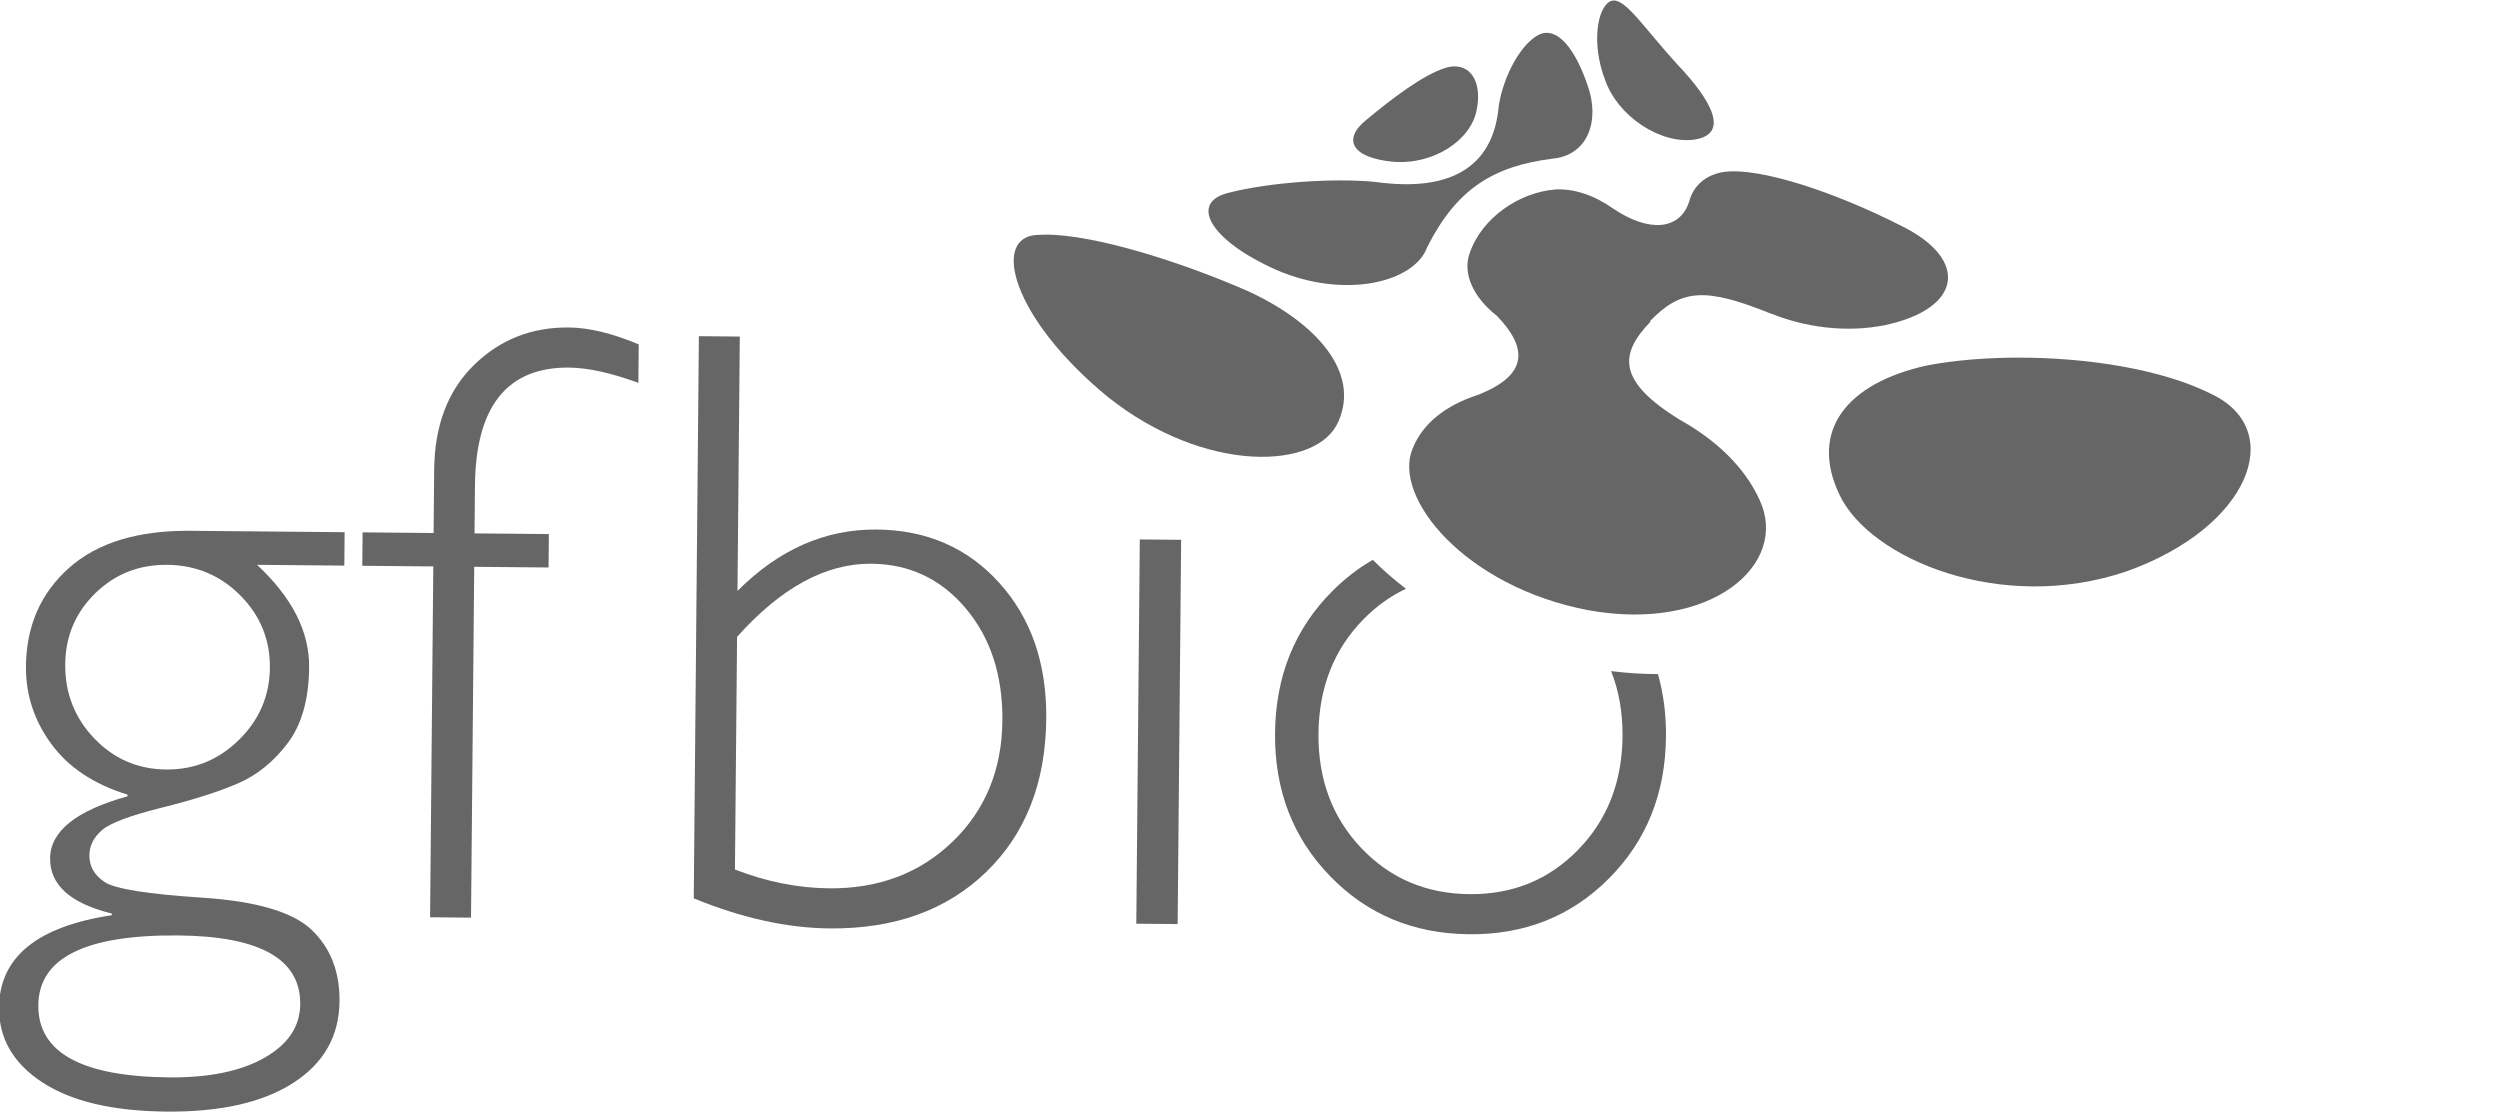 <?xml version="1.0" encoding="UTF-8" standalone="no"?>
<!-- Created with Inkscape (http://www.inkscape.org/) -->

<svg
   xmlns:dc="http://purl.org/dc/elements/1.1/"
   xmlns:cc="http://creativecommons.org/ns#"
   xmlns:rdf="http://www.w3.org/1999/02/22-rdf-syntax-ns#"
   xmlns:svg="http://www.w3.org/2000/svg"
   xmlns="http://www.w3.org/2000/svg"
   xmlns:sodipodi="http://sodipodi.sourceforge.net/DTD/sodipodi-0.dtd"
   xmlns:inkscape="http://www.inkscape.org/namespaces/inkscape"
   version="1.1"
   id="svg2"
   xml:space="preserve"
   width="117.98"
   height="52.458"
   viewBox="0 0 117.98 52.458"
   sodipodi:docname="gfbio_logo.dark.svg"
   inkscape:export-filename="/home/maweber/devel/gfbio_services/layout/material/original_img/GFBio/logo.svg.png"
   inkscape:export-xdpi="29.05806"
   inkscape:export-ydpi="29.05806"
   inkscape:version="0.92.3 (2405546, 2018-03-11)"><defs
     id="defs6"><marker
       inkscape:stockid="Arrow1Lend"
       orient="auto"
       refY="0"
       refX="0"
       id="Arrow1Lend"
       style="overflow:visible"
       inkscape:isstock="true"><path
         id="path4590"
         d="M 0,0 5,-5 -12.5,0 5,5 Z"
         style="fill-rule:evenodd;stroke:#000000;stroke-width:1pt"
         transform="matrix(-0.8,0,0,-0.8,-10,0)"
         inkscape:connector-curvature="0" /></marker><marker
       inkscape:stockid="Arrow1Lstart"
       orient="auto"
       refY="0"
       refX="0"
       id="Arrow1Lstart"
       style="overflow:visible"
       inkscape:isstock="true"><path
         id="path4587"
         d="M 0,0 5,-5 -12.5,0 5,5 Z"
         style="fill-rule:evenodd;stroke:#000000;stroke-width:1pt"
         transform="matrix(0.8,0,0,0.8,10,0)"
         inkscape:connector-curvature="0" /></marker><clipPath
       clipPathUnits="userSpaceOnUse"
       id="clipPath18"><path
         d="M 0,218.518 H 435.185 V 0 H 0 Z"
         id="path16"
         inkscape:connector-curvature="0" /></clipPath><clipPath
       clipPathUnits="userSpaceOnUse"
       id="clipPath46"><path
         d="m 278.342,200.653 c -4.23,-1.268 -10.26,-5.925 -14.83,-9.715 v 0 c -4.63,-3.696 -2.793,-7.148 4.903,-7.885 v 0 c 7.667,-0.664 14.711,4.077 15.722,9.759 v 0 c 0.959,4.864 -0.894,8.096 -4.138,8.096 v 0 c -0.518,0 -1.073,-0.083 -1.657,-0.255"
         id="path44"
         inkscape:connector-curvature="0" /></clipPath><linearGradient
       x1="0"
       y1="0"
       x2="1"
       y2="0"
       gradientUnits="userSpaceOnUse"
       gradientTransform="matrix(0,-21.96,-21.96,0,272.694,204.754)"
       spreadMethod="pad"
       id="linearGradient56"><stop
         style="stop-opacity:1;stop-color:#77cb46"
         offset="0"
         id="stop52" /><stop
         style="stop-opacity:1;stop-color:#45ba3a"
         offset="1"
         id="stop54" /></linearGradient><clipPath
       clipPathUnits="userSpaceOnUse"
       id="clipPath66"><path
         d="m 309.092,213.077 c -2.386,-1.274 -3.515,-7.971 -0.891,-14.756 v 0 c 2.406,-6.826 10.376,-12.011 16.705,-11.124 v 0 c 6.515,1.001 3.53,7.043 -3.258,14.152 v 0 c -5.963,6.549 -9.399,11.908 -11.826,11.908 v 0 c -0.254,0 -0.497,-0.059 -0.73,-0.18"
         id="path64"
         inkscape:connector-curvature="0" /></clipPath><linearGradient
       x1="0"
       y1="0"
       x2="1"
       y2="0"
       gradientUnits="userSpaceOnUse"
       gradientTransform="matrix(0,40.914,40.914,0,317.613,120.027)"
       spreadMethod="pad"
       id="linearGradient76"><stop
         style="stop-opacity:1;stop-color:#2555ad"
         offset="0"
         id="stop72" /><stop
         style="stop-opacity:1;stop-color:#3368bb"
         offset="1"
         id="stop74" /></linearGradient><clipPath
       clipPathUnits="userSpaceOnUse"
       id="clipPath86"><path
         d="M 368.476,144.888 C 353.507,141.605 346.298,132.68 352.124,120.59 v 0 c 5.732,-11.949 30.224,-22.23 53.655,-14.297 v 0 c 23.147,8.218 30.093,26.36 16.159,33.162 v 0 c -9.482,4.797 -23.531,6.903 -36.267,6.902 v 0 c -6.287,0 -12.256,-0.513 -17.195,-1.469"
         id="path84"
         inkscape:connector-curvature="0" /></clipPath><linearGradient
       x1="0"
       y1="0"
       x2="1"
       y2="0"
       gradientUnits="userSpaceOnUse"
       gradientTransform="matrix(0,67.035,67.035,0,389.602,99.105)"
       spreadMethod="pad"
       id="linearGradient96"><stop
         style="stop-opacity:1;stop-color:#77cb46"
         offset="0"
         id="stop92" /><stop
         style="stop-opacity:1;stop-color:#45ba3a"
         offset="1"
         id="stop94" /></linearGradient><clipPath
       clipPathUnits="userSpaceOnUse"
       id="clipPath106"><path
         d="m 295.824,206.865 c -3.311,-1.607 -6.654,-7.582 -7.556,-13.31 v 0 c -0.002,-0.013 -0.002,-0.025 -0.005,-0.039 v 0 c -0.915,-10.624 -7.98,-16.37 -23.193,-14.241 v 0 c 0,0 0.001,-0.001 0.002,-0.002 v 0 c -7.824,0.767 -19.891,-0.101 -27.367,-2.029 v 0 c -7.406,-1.743 -3.81,-8.811 8.918,-14.465 v 0 c 12.842,-5.548 25.844,-2.306 28.226,4.25 v 0 c 0.005,0.014 0.008,0.025 0.013,0.039 v 0 c 10e-4,-0.002 0.002,-0.003 0.003,-0.004 v 0 c 5.519,10.957 12.444,15.151 23.416,16.558 v 0 c -0.001,10e-4 -0.001,10e-4 -0.002,0.002 v 0 c 6.632,0.565 9.048,7.074 6.593,13.826 v 0 c -1.989,5.834 -4.756,9.749 -7.616,9.749 v 0 c -0.476,0 -0.954,-0.108 -1.432,-0.334"
         id="path104"
         inkscape:connector-curvature="0" /></clipPath><linearGradient
       x1="0"
       y1="0"
       x2="1"
       y2="0"
       gradientUnits="userSpaceOnUse"
       gradientTransform="matrix(0,60.193,60.193,0,269.852,89.336)"
       spreadMethod="pad"
       id="linearGradient116"><stop
         style="stop-opacity:1;stop-color:#2555ad"
         offset="0"
         id="stop112" /><stop
         style="stop-opacity:1;stop-color:#3368bb"
         offset="1"
         id="stop114" /></linearGradient><clipPath
       clipPathUnits="userSpaceOnUse"
       id="clipPath126"><path
         d="M 0,218.518 H 435.185 V 0 H 0 Z"
         id="path124"
         inkscape:connector-curvature="0" /></clipPath><clipPath
       clipPathUnits="userSpaceOnUse"
       id="clipPath138"><path
         d="m 201.893,169.347 c -8.785,-0.309 -4.809,-15.606 13.082,-30.304 v 0 c 18.225,-14.558 39.36,-13.779 43.248,-4.652 v 0 c 4.058,9.111 -3.922,18.379 -16.806,24.361 v 0 c -12.384,5.439 -28.679,10.644 -38.03,10.644 v 0 c -0.52,0 -1.018,-0.016 -1.494,-0.049"
         id="path136"
         inkscape:connector-curvature="0" /></clipPath><linearGradient
       x1="0"
       y1="0"
       x2="1"
       y2="0"
       gradientUnits="userSpaceOnUse"
       gradientTransform="matrix(0,65.099,65.099,0,228.344,123.508)"
       spreadMethod="pad"
       id="linearGradient148"><stop
         style="stop-opacity:1;stop-color:#2555ad"
         offset="0"
         id="stop144" /><stop
         style="stop-opacity:1;stop-color:#3368bb"
         offset="1"
         id="stop146" /></linearGradient></defs><sodipodi:namedview
     pagecolor="#ffffff"
     bordercolor="#666666"
     borderopacity="1"
     objecttolerance="10"
     gridtolerance="10"
     guidetolerance="10"
     inkscape:pageopacity="0"
     inkscape:pageshadow="2"
     inkscape:window-width="3840"
     inkscape:window-height="2107"
     id="namedview4"
     showgrid="false"
     inkscape:zoom="2"
     inkscape:cx="-139.27201"
     inkscape:cy="46.028725"
     inkscape:window-x="0"
     inkscape:window-y="0"
     inkscape:window-maximized="1"
     inkscape:current-layer="g10"
     inkscape:pagecheckerboard="true"
     showborder="false"
     fit-margin-right="-0.1"
     fit-margin-top="0"
     fit-margin-left="0"
     fit-margin-bottom="0" /><g
     id="g10"
     inkscape:groupmode="layer"
     inkscape:label="gfbio_eV_logo"
     transform="matrix(1.333,0,0,-1.333,-178.733,59.287)"><g
   id="g12"
   transform="matrix(0.189,0,0,0.189,132.662,4.154)"
   style="opacity:1;fill:#666666;stroke-width:62.461;stroke-miterlimit:4;stroke-dasharray:none;fill-opacity:1"
   inkscape:export-xdpi="29"
   inkscape:export-ydpi="29"><g
     id="g14"
     clip-path="url(#clipPath18)"
     style="fill:#666666;stroke-width:62.461;stroke-miterlimit:4;stroke-dasharray:none;fill-opacity:1"><g
       id="g20"
       transform="translate(58.074,88.276)"
       style="fill:#666666;stroke-width:62.461;stroke-miterlimit:4;stroke-dasharray:none;fill-opacity:1"><path
         d="m 0,0 c -0.049,-5.27 -1.981,-9.775 -5.797,-13.522 -3.816,-3.749 -8.358,-5.597 -13.626,-5.548 -5.319,0.048 -9.814,1.992 -13.483,5.835 -3.669,3.839 -5.478,8.472 -5.429,13.897 0.048,5.216 1.914,9.633 5.599,13.251 3.683,3.615 8.187,5.402 13.507,5.354 5.371,-0.049 9.93,-1.957 13.678,-5.719 C -1.803,9.784 0.048,5.268 0,0 m 5.684,-63.037 c -0.038,-4.172 -2.273,-7.517 -6.703,-10.033 -4.431,-2.515 -10.376,-3.74 -17.835,-3.672 -16.428,0.15 -24.604,4.659 -24.523,13.525 0.081,8.867 8.832,13.221 26.253,13.062 15.282,-0.139 22.885,-4.433 22.808,-12.882 M -37.622,18.69 c -5.313,-4.723 -8.002,-10.869 -8.071,-18.43 -0.049,-5.321 1.537,-10.173 4.757,-14.557 3.22,-4.386 7.978,-7.545 14.273,-9.48 l -0.003,-0.314 c -9.623,-2.678 -14.458,-6.546 -14.504,-11.603 -0.046,-5.008 3.81,-8.46 11.566,-10.357 l -0.003,-0.312 c -14,-2.115 -21.042,-7.867 -21.127,-17.255 -0.053,-5.79 2.642,-10.471 8.088,-14.041 5.444,-3.571 13.199,-5.401 23.265,-5.492 10.118,-0.093 18.038,1.7 23.756,5.377 5.719,3.677 8.609,8.776 8.669,15.295 0.05,5.529 -1.683,9.98 -5.199,13.349 -3.518,3.37 -10.37,5.389 -20.562,6.056 -10.192,0.666 -16.259,1.635 -18.204,2.904 -1.944,1.27 -2.908,2.947 -2.889,5.034 0.016,1.773 0.787,3.329 2.313,4.673 1.523,1.342 5.268,2.755 11.226,4.24 5.961,1.484 10.734,3.005 14.322,4.565 3.587,1.557 6.688,4.073 9.301,7.545 C 5.966,-10.645 7.3,-5.91 7.354,0.089 7.415,6.765 4.16,13.158 -2.407,19.27 l 16.35,-0.149 0.058,6.259 -28.869,0.263 c -9.858,0.089 -17.444,-2.228 -22.754,-6.953"
         style="fill:#666666;fill-opacity:1;fill-rule:nonzero;stroke:none;stroke-width:62.461;stroke-miterlimit:4;stroke-dasharray:none"
         id="path22"
         inkscape:connector-curvature="0" /></g><g
       id="g24"
       transform="translate(96.263,144.93)"
       style="fill:#666666;stroke-width:62.461;stroke-miterlimit:4;stroke-dasharray:none;fill-opacity:1"><path
         d="m 0,0 c -4.869,-4.781 -7.341,-11.319 -7.416,-19.611 l -0.107,-11.815 -13.3,0.121 -0.058,-6.258 13.3,-0.122 -0.599,-65.718 7.667,-0.07 0.599,65.719 13.926,-0.127 0.057,6.259 -13.925,0.127 0.081,8.92 c 0.134,14.864 6.018,22.243 17.649,22.137 3.494,-0.032 7.815,-0.984 12.963,-2.856 l 0.065,7.198 C 25.965,5.983 21.593,7.04 17.786,7.074 10.797,7.138 4.867,4.779 0,0"
         style="fill:#666666;fill-opacity:1;fill-rule:nonzero;stroke:none;stroke-width:62.461;stroke-miterlimit:4;stroke-dasharray:none"
         id="path26"
         inkscape:connector-curvature="0" /></g><g
       id="g28"
       transform="translate(185.962,55.696)"
       style="fill:#666666;stroke-width:62.461;stroke-miterlimit:4;stroke-dasharray:none;fill-opacity:1"><path
         d="m 0,0 c -6.131,-5.917 -13.84,-8.832 -23.123,-8.748 -5.841,0.054 -11.726,1.228 -17.651,3.525 l 0.397,43.578 c 8.222,9.209 16.608,13.776 25.163,13.699 7.146,-0.066 13.04,-2.858 17.685,-8.377 C 7.115,38.157 9.398,31.146 9.321,22.646 9.237,13.465 6.129,5.917 0,0 m -14.216,58.46 c -9.651,0.088 -18.344,-3.745 -26.083,-11.498 l 0.435,47.645 -7.667,0.071 -0.96,-105.307 c 8.991,-3.682 17.476,-5.559 25.456,-5.631 12.153,-0.111 21.926,3.411 29.32,10.57 7.394,7.156 11.147,16.733 11.256,28.73 0.094,10.327 -2.829,18.791 -8.768,25.392 -5.939,6.598 -13.6,9.942 -22.989,10.028"
         style="fill:#666666;fill-opacity:1;fill-rule:nonzero;stroke:none;stroke-width:62.461;stroke-miterlimit:4;stroke-dasharray:none"
         id="path30"
         inkscape:connector-curvature="0" /></g><g
       id="g32"
       transform="translate(220.367,40.321)"
       style="fill:#666666;stroke-width:62.461;stroke-miterlimit:4;stroke-dasharray:none;fill-opacity:1"><path
         d="M 0,0 7.745,-0.07 8.401,71.907 0.656,71.978 Z"
         style="fill:#666666;fill-opacity:1;fill-rule:nonzero;stroke:none;stroke-width:62.461;stroke-miterlimit:4;stroke-dasharray:none"
         id="path34"
         inkscape:connector-curvature="0" /></g><g
       id="g36"
       transform="translate(309.311,87.636)"
       style="fill:#666666;stroke-width:62.461;stroke-miterlimit:4;stroke-dasharray:none;fill-opacity:1"><path
         d="m 0,0 c 1.46,-3.707 2.177,-7.781 2.137,-12.23 -0.078,-8.555 -2.856,-15.636 -8.33,-21.247 -5.478,-5.609 -12.257,-8.377 -20.342,-8.303 -8.136,0.074 -14.905,2.966 -20.303,8.674 -5.399,5.709 -8.059,12.84 -7.981,21.395 0.078,8.606 2.868,15.726 8.371,21.361 2.417,2.476 5.089,4.4 8.014,5.773 -2.28,1.746 -4.362,3.561 -6.212,5.42 -2.696,-1.554 -5.212,-3.489 -7.543,-5.821 -7.081,-7.081 -10.669,-15.967 -10.767,-26.659 -0.097,-10.64 3.33,-19.552 10.28,-26.736 6.949,-7.184 15.641,-10.822 26.072,-10.918 10.432,-0.095 19.163,3.386 26.19,10.442 7.028,7.056 10.591,15.904 10.687,26.544 0.039,4.183 -0.466,8.096 -1.5,11.745 C 5.968,-0.56 3.038,-0.376 0,0"
         style="fill:#666666;fill-opacity:1;fill-rule:nonzero;stroke:none;stroke-width:62.461;stroke-miterlimit:4;stroke-dasharray:none"
         id="path38"
         inkscape:connector-curvature="0" /></g></g></g><g
   id="g40"
   transform="matrix(0.189,0,0,0.189,132.662,4.154)"
   style="opacity:1;fill:#666666;stroke-width:62.461;stroke-miterlimit:4;stroke-dasharray:none;fill-opacity:1"
   inkscape:export-xdpi="29"
   inkscape:export-ydpi="29"><g
     id="g42"
     clip-path="url(#clipPath46)"
     style="fill:#666666;stroke-width:62.461;stroke-miterlimit:4;stroke-dasharray:none;fill-opacity:1"><g
       id="g48"
       style="fill:#666666;stroke-width:62.461;stroke-miterlimit:4;stroke-dasharray:none;fill-opacity:1"><g
         id="g50"
         style="fill:#666666;stroke-width:62.461;stroke-miterlimit:4;stroke-dasharray:none;fill-opacity:1"><path
           d="m 278.342,200.653 c -4.23,-1.268 -10.26,-5.925 -14.83,-9.715 v 0 c -4.63,-3.696 -2.793,-7.148 4.903,-7.885 v 0 c 7.667,-0.664 14.711,4.077 15.722,9.759 v 0 c 0.959,4.864 -0.894,8.096 -4.138,8.096 v 0 c -0.518,0 -1.073,-0.083 -1.657,-0.255"
           style="fill:#666666;stroke:none;stroke-width:62.461;stroke-miterlimit:4;stroke-dasharray:none;fill-opacity:1"
           id="path58"
           inkscape:connector-curvature="0" /></g></g></g></g><g
   id="g60"
   transform="matrix(0.189,0,0,0.189,132.662,4.154)"
   style="opacity:1;fill:#666666;stroke-width:62.461;stroke-miterlimit:4;stroke-dasharray:none;fill-opacity:1"
   inkscape:export-xdpi="29"
   inkscape:export-ydpi="29"><g
     id="g62"
     clip-path="url(#clipPath66)"
     style="fill:#666666;stroke-width:62.461;stroke-miterlimit:4;stroke-dasharray:none;fill-opacity:1"><g
       id="g68"
       style="fill:#666666;stroke-width:62.461;stroke-miterlimit:4;stroke-dasharray:none;fill-opacity:1"><g
         id="g70"
         style="fill:#666666;stroke-width:62.461;stroke-miterlimit:4;stroke-dasharray:none;fill-opacity:1"><path
           d="m 309.092,213.077 c -2.386,-1.274 -3.515,-7.971 -0.891,-14.756 v 0 c 2.406,-6.826 10.376,-12.011 16.705,-11.124 v 0 c 6.515,1.001 3.53,7.043 -3.258,14.152 v 0 c -5.963,6.549 -9.399,11.908 -11.826,11.908 v 0 c -0.254,0 -0.497,-0.059 -0.73,-0.18"
           style="fill:#666666;stroke:none;stroke-width:62.461;stroke-miterlimit:4;stroke-dasharray:none;fill-opacity:1"
           id="path78"
           inkscape:connector-curvature="0" /></g></g></g></g><g
   id="g80"
   transform="matrix(0.189,0,0,0.189,132.662,4.154)"
   style="opacity:1;fill:#666666;stroke-width:62.461;stroke-miterlimit:4;stroke-dasharray:none;fill-opacity:1"
   inkscape:export-xdpi="29"
   inkscape:export-ydpi="29"><g
     id="g82"
     clip-path="url(#clipPath86)"
     style="fill:#666666;stroke-width:62.461;stroke-miterlimit:4;stroke-dasharray:none;fill-opacity:1"><g
       id="g88"
       style="fill:#666666;stroke-width:62.461;stroke-miterlimit:4;stroke-dasharray:none;fill-opacity:1"><g
         id="g90"
         style="fill:#666666;stroke-width:62.461;stroke-miterlimit:4;stroke-dasharray:none;fill-opacity:1"><path
           d="M 368.476,144.888 C 353.507,141.605 346.298,132.68 352.124,120.59 v 0 c 5.732,-11.949 30.224,-22.23 53.655,-14.297 v 0 c 23.147,8.218 30.093,26.36 16.159,33.162 v 0 c -9.482,4.797 -23.531,6.903 -36.267,6.902 v 0 c -6.287,0 -12.256,-0.513 -17.195,-1.469"
           style="fill:#666666;stroke:none;stroke-width:62.461;stroke-miterlimit:4;stroke-dasharray:none;fill-opacity:1"
           id="path98"
           inkscape:connector-curvature="0" /></g></g></g></g><g
   id="g100"
   transform="matrix(0.189,0,0,0.189,132.662,4.154)"
   style="opacity:1;fill:#666666;stroke-width:62.461;stroke-miterlimit:4;stroke-dasharray:none;fill-opacity:1"
   inkscape:export-xdpi="29"
   inkscape:export-ydpi="29"><g
     id="g102"
     clip-path="url(#clipPath106)"
     style="fill:#666666;stroke-width:62.461;stroke-miterlimit:4;stroke-dasharray:none;fill-opacity:1"><g
       id="g108"
       style="fill:#666666;stroke-width:62.461;stroke-miterlimit:4;stroke-dasharray:none;fill-opacity:1"><g
         id="g110"
         style="fill:#666666;stroke-width:62.461;stroke-miterlimit:4;stroke-dasharray:none;fill-opacity:1"><path
           d="m 295.824,206.865 c -3.311,-1.607 -6.654,-7.582 -7.556,-13.31 v 0 c -0.002,-0.013 -0.002,-0.025 -0.005,-0.039 v 0 c -0.915,-10.624 -7.98,-16.37 -23.193,-14.241 v 0 c 0,0 0.001,-0.001 0.002,-0.002 v 0 c -7.824,0.767 -19.891,-0.101 -27.367,-2.029 v 0 c -7.406,-1.743 -3.81,-8.811 8.918,-14.465 v 0 c 12.842,-5.548 25.844,-2.306 28.226,4.25 v 0 c 0.005,0.014 0.008,0.025 0.013,0.039 v 0 c 10e-4,-0.002 0.002,-0.003 0.003,-0.004 v 0 c 5.519,10.957 12.444,15.151 23.416,16.558 v 0 c -0.001,10e-4 -0.001,10e-4 -0.002,0.002 v 0 c 6.632,0.565 9.048,7.074 6.593,13.826 v 0 c -1.989,5.834 -4.756,9.749 -7.616,9.749 v 0 c -0.476,0 -0.954,-0.108 -1.432,-0.334"
           style="fill:#666666;stroke:none;stroke-width:62.461;stroke-miterlimit:4;stroke-dasharray:none;fill-opacity:1"
           id="path118"
           inkscape:connector-curvature="0" /></g></g></g></g><g
   id="g120"
   transform="matrix(0.189,0,0,0.189,132.662,4.154)"
   style="opacity:1;fill:#666666;stroke-width:62.461;stroke-miterlimit:4;stroke-dasharray:none;fill-opacity:1"
   inkscape:export-xdpi="29"
   inkscape:export-ydpi="29"><g
     id="g122"
     clip-path="url(#clipPath126)"
     style="fill:#666666;stroke-width:62.461;stroke-miterlimit:4;stroke-dasharray:none;fill-opacity:1"><g
       id="g128"
       transform="translate(316.497,153.157)"
       style="fill:#666666;stroke-width:62.461;stroke-miterlimit:4;stroke-dasharray:none;fill-opacity:1"><path
         d="M 0,0 C 0.013,0.013 0.023,0.026 0.035,0.039 0.04,0.025 0.044,0.013 0.049,0 0.032,0 0.017,0 0,0 M 47.233,17.848 C 34.563,24.313 20.518,28.888 13.941,27.984 10.494,27.444 8.215,25.408 7.434,22.419 5.654,16.997 -0.19,16.647 -6.817,21.127 c -3.473,2.454 -7.302,3.766 -10.784,3.574 -6.819,-0.524 -13.902,-5.353 -16.117,-12.051 -1.296,-3.714 0.725,-8.183 5.128,-11.614 5.627,-5.853 6.18,-11.031 -3.631,-14.843 -5.748,-1.877 -10.221,-5.168 -12.158,-10.048 -3.81,-9.141 9.837,-25.874 32.912,-30.257 23.095,-4.191 37.682,8.649 32.106,20.621 -2.836,6.301 -8.368,11.379 -14.923,15.033 C -6.26,-11.114 -5.556,-5.99 0.256,-0.001 0.188,-0.002 0.119,0 0.05,0 c 5.919,6.081 10.321,6.436 22.793,1.4 -0.01,0.013 -0.02,0.026 -0.029,0.039 6.256,-2.516 13.805,-3.624 21.154,-2.184 14.672,3.07 15.92,12.351 3.265,18.593"
         style="fill:#666666;fill-opacity:1;fill-rule:nonzero;stroke:none;stroke-width:62.461;stroke-miterlimit:4;stroke-dasharray:none"
         id="path130"
         inkscape:connector-curvature="0" /></g></g></g><g
   id="g132"
   transform="matrix(0.189,0,0,0.189,132.662,4.154)"
   style="opacity:1;fill:#666666;stroke-width:62.461;stroke-miterlimit:4;stroke-dasharray:none;fill-opacity:1"
   inkscape:export-xdpi="29"
   inkscape:export-ydpi="29"><g
     id="g134"
     clip-path="url(#clipPath138)"
     style="fill:#666666;stroke-width:62.461;stroke-miterlimit:4;stroke-dasharray:none;fill-opacity:1"><g
       id="g140"
       style="fill:#666666;stroke-width:62.461;stroke-miterlimit:4;stroke-dasharray:none;fill-opacity:1"><g
         id="g142"
         style="fill:#666666;stroke-width:62.461;stroke-miterlimit:4;stroke-dasharray:none;fill-opacity:1"><path
           d="m 201.893,169.347 c -8.785,-0.309 -4.809,-15.606 13.082,-30.304 v 0 c 18.225,-14.558 39.36,-13.779 43.248,-4.652 v 0 c 4.058,9.111 -3.922,18.379 -16.806,24.361 v 0 c -12.384,5.439 -28.679,10.644 -38.03,10.644 v 0 c -0.52,0 -1.018,-0.016 -1.494,-0.049"
           style="fill:#666666;stroke:none;stroke-width:62.461;stroke-miterlimit:4;stroke-dasharray:none;fill-opacity:1"
           id="path150"
           inkscape:connector-curvature="0" /></g></g></g></g>

</g></svg>